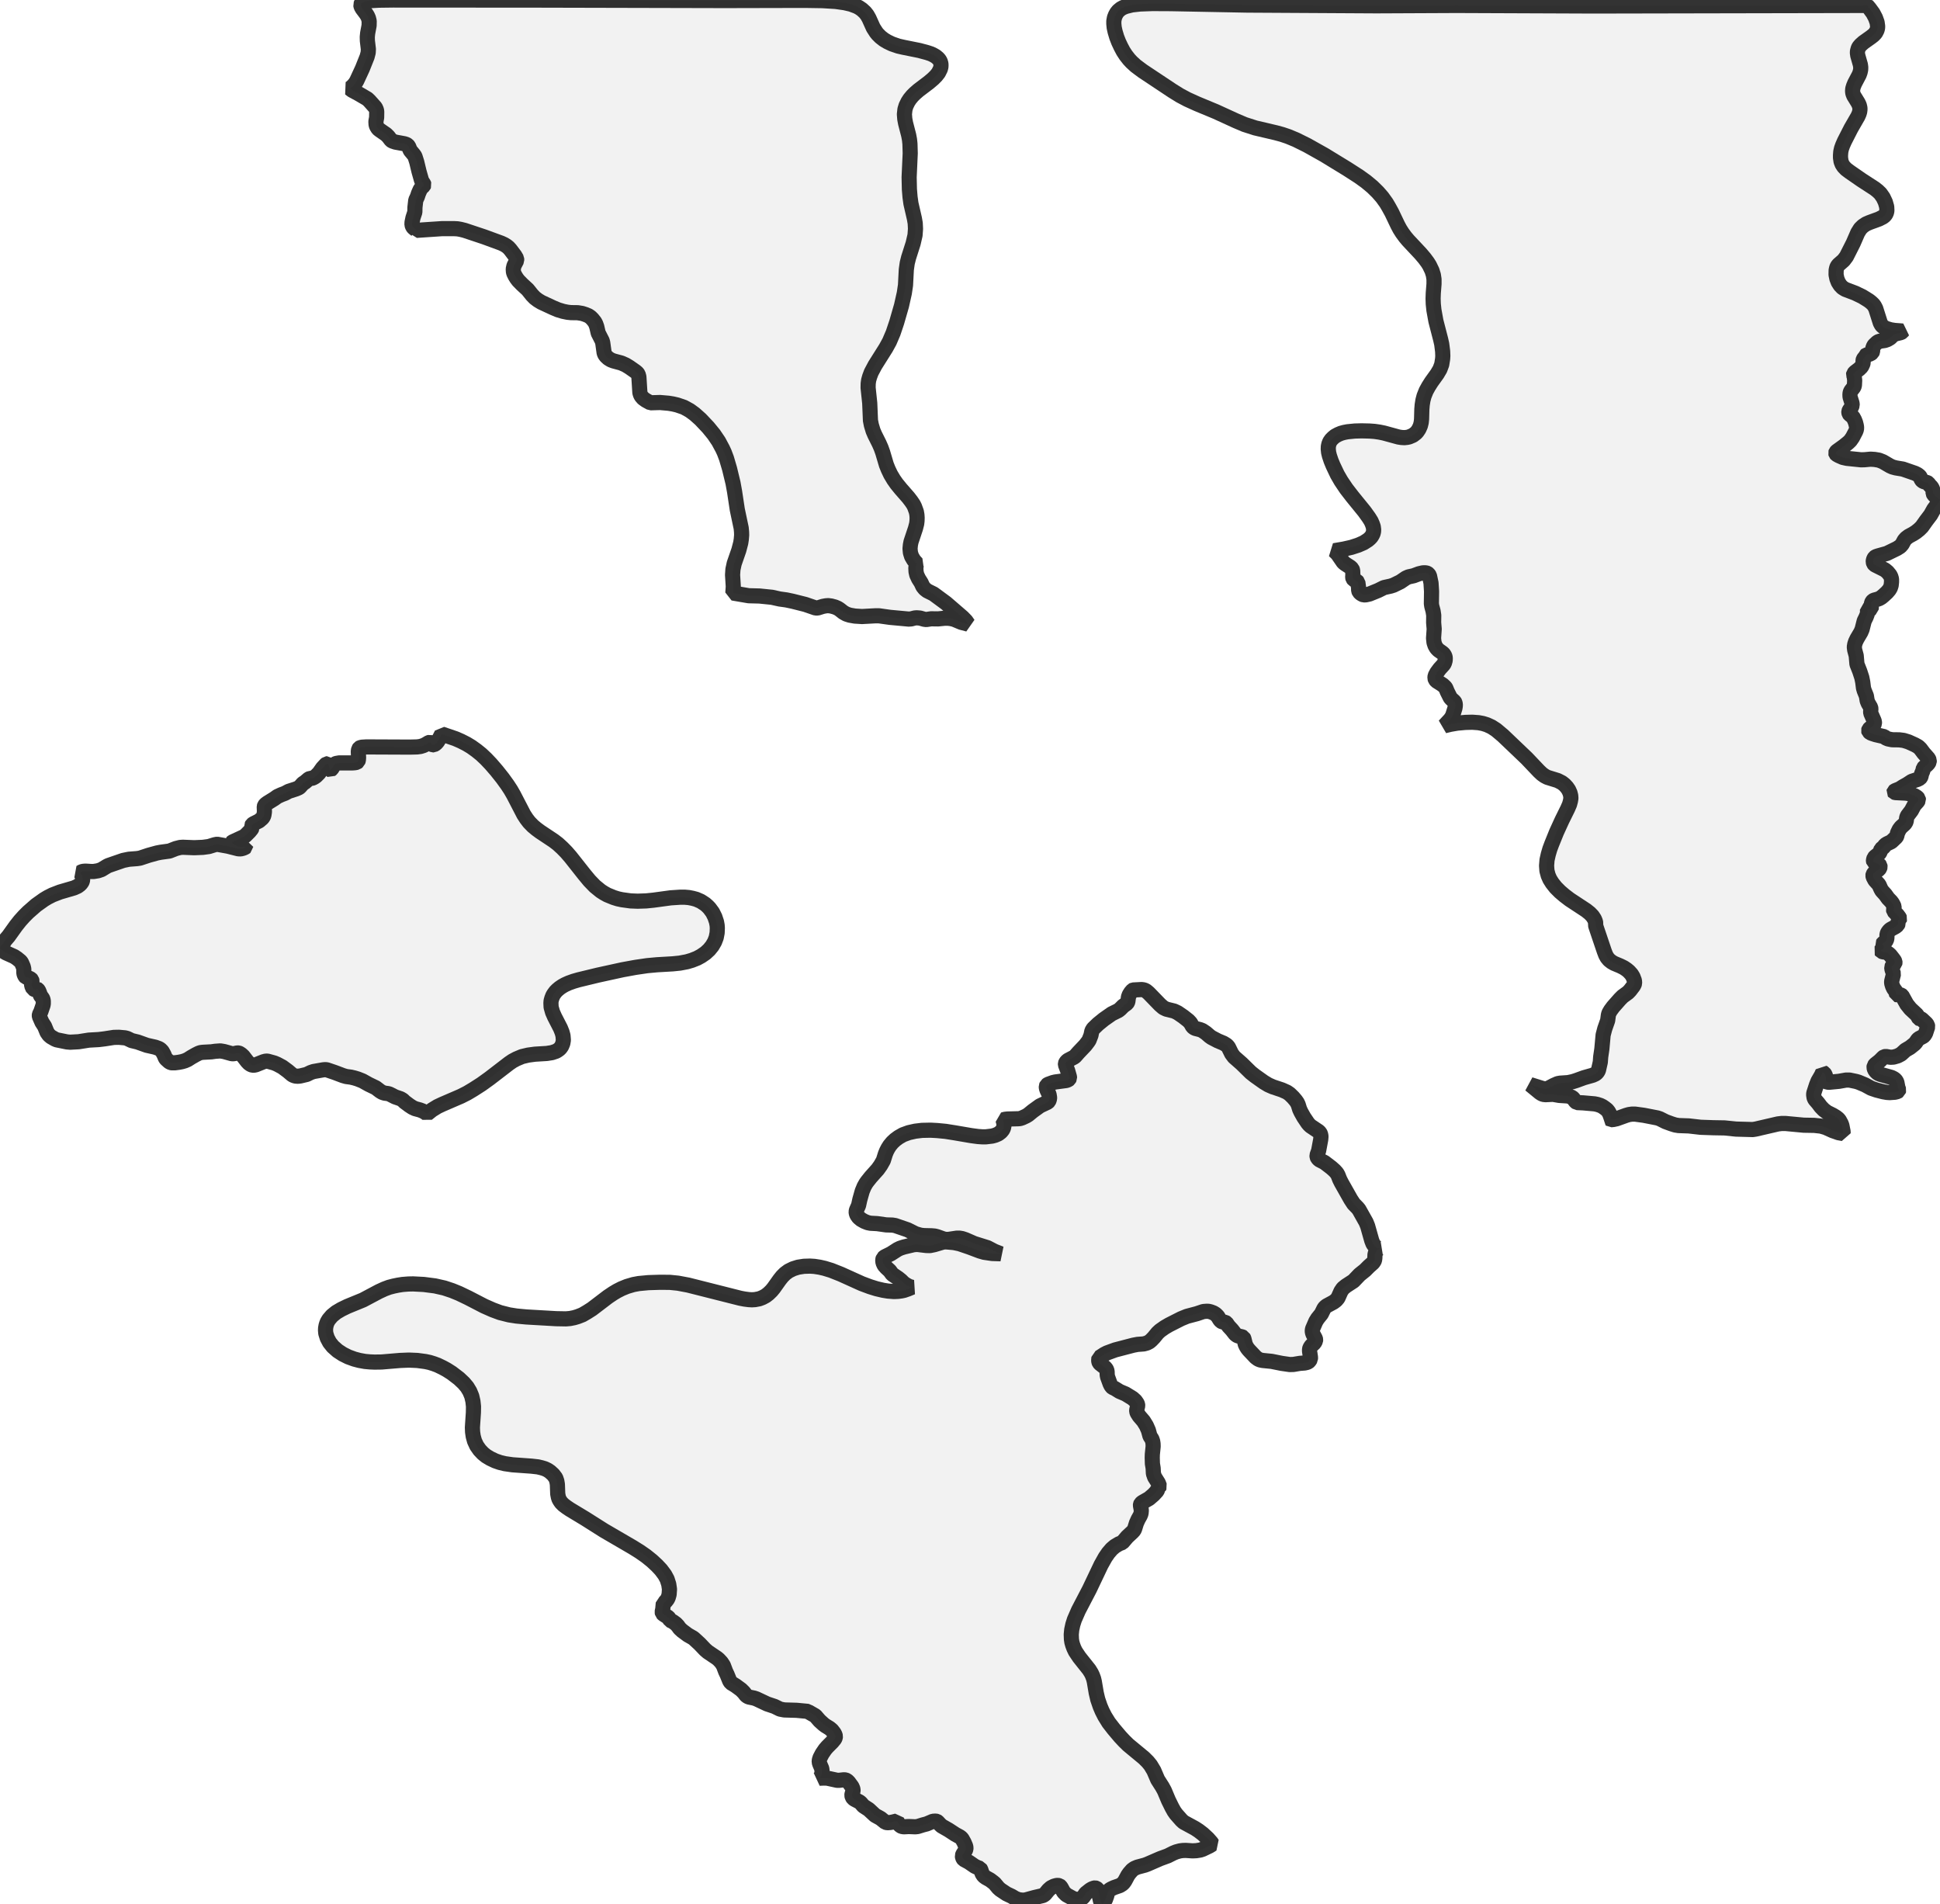 <?xml version="1.0" encoding="UTF-8" standalone="no"?>
<svg viewBox="0 0 256 251.196" xmlns="http://www.w3.org/2000/svg">
  <style>
    g.zone {
      fill: lightgray;
      stroke-width: 2;
      stroke-linecap: square;
      stroke-linejoin: bevel;
      stroke-miterlimit: 3;
      stroke-opacity: 0.8;
      stroke: black;
      fill-opacity: 0.3;
    }
  </style>
  <g class="zone" id="zone">
    <path d="M143.758,209.678 142.309,212.457 141.77,213.691 141.566,214.338 141.422,215.008 141.362,215.631 141.386,216.266 141.446,216.661 141.554,217.033 141.71,217.452 141.913,217.871 142.417,218.626 143.722,220.267 144.01,220.734 144.153,221.034 144.309,221.453 144.405,221.848 144.657,223.334 144.86,224.196 145.172,225.107 145.435,225.729 145.783,226.412 146.31,227.263 146.969,228.113 147.831,229.131 148.358,229.694 148.885,230.21 150.957,231.923 151.461,232.426 151.832,232.881 152.263,233.6 152.766,234.773 153.377,235.732 153.653,236.235 154.192,237.517 154.659,238.463 154.934,238.954 155.186,239.313 155.905,240.128 156.192,240.392 157.69,241.206 158.169,241.518 158.732,241.949 159.391,242.56 159.834,243.063 159.99,243.29 159.606,243.53 158.708,243.961 158.384,244.069 157.869,244.153 157.366,244.177 156.48,244.117 156.084,244.129 155.713,244.177 155.222,244.309 154.839,244.464 154.096,244.836 153.114,245.195 151.401,245.938 151.077,246.058 150.095,246.321 149.7,246.489 149.4,246.704 149.041,247.112 148.837,247.399 148.442,248.13 148.274,248.369 148.095,248.549 147.771,248.753 147.016,249.016 146.657,249.184 146.465,249.292 146.286,249.448 146.166,249.639 146.034,250.142 145.878,250.574 145.687,250.933 145.507,251.196 145.447,251.173 145.339,251.041 145.208,250.741 144.92,249.388 144.812,249.22 144.645,249.1 144.513,249.064 144.357,249.088 144.082,249.196 143.842,249.34 143.267,249.795 142.932,250.286 142.716,250.454 142.417,250.55 141.997,250.586 141.614,250.466 140.716,249.975 140.356,249.615 140.033,249.028 139.913,248.861 139.805,248.777 139.59,248.729 139.386,248.753 139.086,248.837 138.679,249.04 138.356,249.328 137.901,249.879 137.733,250.011 137.577,250.082 136.499,250.334 135.277,250.669 134.93,250.681 134.463,250.633 133.983,250.454 133.504,250.166 132.821,249.843 131.995,249.292 131.731,249.052 131.252,248.477 131.049,248.31 130.653,248.01 130.09,247.699 129.815,247.495 129.611,247.196 129.419,246.645 129.324,246.489 129.036,246.393 128.629,246.201 127.862,245.674 127.179,245.303 127.096,245.195 127.024,245.051 126.988,244.824 127.06,244.632 127.395,244.105 127.455,243.937 127.467,243.758 127.419,243.542 127.215,243.063 126.976,242.632 126.844,242.464 126.652,242.32 126.077,242.009 125.179,241.422 124.257,240.895 124.065,240.715 123.718,240.344 123.622,240.284 123.466,240.248 123.107,240.272 122.292,240.619 121.789,240.751 121.094,240.967 120.771,241.002 119.92,240.967 119.261,241.002 118.998,240.955 118.854,240.883 118.662,240.715 118.483,240.475 118.363,240.236 117.788,240.38 117.441,240.439 117.093,240.463 116.842,240.404 116.195,239.888 115.476,239.493 114.638,238.715 113.931,238.259 113.595,237.864 113.428,237.72 112.781,237.385 112.589,237.253 112.457,237.049 112.41,236.846 112.433,236.69 112.565,236.283 112.565,236.127 112.529,235.959 112.422,235.708 111.99,235.121 111.751,234.893 111.571,234.821 111.367,234.797 110.744,234.869 110.469,234.869 109.151,234.582 108.672,234.57 108.121,234.594 108.253,234.45 108.349,234.282 108.445,234.007 108.468,233.767 108.468,233.516 108.433,233.312 108.181,232.725 108.097,232.462 108.121,232.186 108.217,231.887 108.492,231.36 108.876,230.796 109.151,230.473 109.822,229.802 110.146,229.407 110.217,229.239 110.241,229.06 110.181,228.856 110.062,228.628 109.774,228.257 109.475,228.005 108.912,227.658 108.66,227.466 108.145,226.999 107.594,226.364 106.72,225.861 106.624,225.777 105.126,225.634 103.497,225.586 102.934,225.478 102.204,225.119 101.233,224.795 99.808,224.124 99.484,224.016 98.837,223.885 98.646,223.801 98.454,223.657 98.143,223.262 97.795,222.914 97.077,222.387 96.454,222.004 96.286,221.752 95.951,220.926 95.747,220.495 95.459,219.728 95.184,219.309 94.825,218.925 94.609,218.746 93.399,217.931 93.04,217.62 92.333,216.877 91.578,216.182 91.435,216.074 90.764,215.691 90.021,215.14 89.686,214.829 89.434,214.481 89.183,214.218 88.787,213.93 88.428,213.763 88.284,213.499 88.176,213.367 87.529,212.948 87.41,212.828 87.374,212.661 87.458,212.277 87.529,211.499 87.685,211.415 87.853,211.259 88.057,210.995 88.176,210.768 88.296,210.349 88.344,209.666 88.248,209.007 88.033,208.336 87.721,207.761 87.23,207.102 86.691,206.527 86.02,205.904 85.23,205.27 84.403,204.695 83.481,204.12 79.695,201.915 77.216,200.346 75.191,199.124 74.748,198.825 74.353,198.525 74.065,198.238 73.898,197.998 73.766,197.771 73.682,197.519 73.598,197.088 73.55,195.818 73.478,195.399 73.335,194.98 72.999,194.537 72.592,194.165 72.256,193.938 71.873,193.758 71.478,193.638 70.975,193.518 70.124,193.422 67.633,193.243 66.626,193.099 65.98,192.943 65.357,192.728 64.698,192.416 64.159,192.093 63.727,191.745 63.296,191.29 62.901,190.727 62.613,190.104 62.446,189.493 62.362,188.918 62.338,188.319 62.47,186.343 62.482,185.552 62.41,184.882 62.254,184.199 61.991,183.564 61.643,182.989 61.2,182.462 60.565,181.863 59.607,181.132 58.948,180.713 58.445,180.437 57.75,180.102 57.235,179.91 56.696,179.743 56.145,179.623 55.067,179.479 53.965,179.431 52.779,179.479 50.359,179.683 49.425,179.695 48.826,179.671 48.167,179.611 47.436,179.479 46.753,179.299 45.963,179.012 45.244,178.653 44.561,178.209 43.926,177.646 43.495,177.107 43.184,176.52 42.992,175.909 42.956,175.514 42.968,175.215 43.028,174.879 43.1,174.64 43.196,174.4 43.387,174.077 43.807,173.586 44.37,173.13 45.04,172.735 45.855,172.34 47.903,171.501 50,170.387 50.73,170.052 51.341,169.824 51.94,169.668 52.515,169.549 53.126,169.453 53.893,169.393 54.516,169.381 55.917,169.453 57.403,169.644 58.624,169.92 59.667,170.267 60.577,170.639 61.775,171.214 63.883,172.304 65.021,172.807 65.991,173.166 67.177,173.466 68.16,173.621 69.453,173.741 73.382,173.969 74.676,173.993 75.227,173.945 75.766,173.837 76.245,173.693 76.856,173.454 77.455,173.106 78.114,172.687 80.222,171.082 80.917,170.615 81.42,170.315 82.031,170.004 82.738,169.716 83.588,169.465 84.295,169.333 85.565,169.213 87.122,169.165 88.404,169.177 89.47,169.285 90.812,169.537 97.688,171.274 98.251,171.381 98.802,171.453 99.221,171.477 99.628,171.453 100.191,171.345 100.622,171.178 101.042,170.95 101.413,170.663 101.796,170.291 102.084,169.944 102.886,168.818 103.222,168.399 103.593,168.027 104.06,167.68 104.671,167.38 105.318,167.177 106.085,167.057 106.875,167.033 107.462,167.069 108.157,167.177 108.792,167.321 109.69,167.596 110.96,168.099 113.715,169.345 114.805,169.752 115.656,170.016 116.518,170.219 117.177,170.327 117.968,170.387 118.519,170.363 118.962,170.303 119.297,170.231 119.812,170.052 120.352,169.824 119.968,169.716 119.513,169.465 119.225,169.261 118.914,168.95 118.531,168.638 117.74,168.099 117.417,167.656 116.95,167.225 116.674,166.913 116.518,166.566 116.482,166.219 116.554,165.967 116.758,165.799 117.56,165.404 118.435,164.841 118.782,164.673 119.297,164.506 120.567,164.206 121.022,164.17 122.232,164.314 122.711,164.326 123.286,164.206 124.412,163.871 124.676,163.835 124.987,163.847 125.898,163.931 126.628,164.086 127.934,164.53 129.3,165.045 129.875,165.212 130.929,165.368 132.055,165.404 131.204,165.069 130.306,164.601 128.545,164.05 127.395,163.547 126.964,163.403 126.616,163.344 126.257,163.344 125.143,163.511 124.796,163.511 124.472,163.439 123.67,163.152 123.346,163.068 122.927,163.032 121.921,163.008 121.489,162.96 120.819,162.769 119.765,162.242 118.123,161.679 117.752,161.619 116.938,161.595 115.752,161.427 114.877,161.379 114.518,161.307 114.063,161.128 113.619,160.876 113.296,160.6 113.08,160.289 112.996,160.061 112.973,159.858 113.02,159.642 113.296,159.019 113.464,158.253 113.775,157.151 114.027,156.54 114.266,156.12 114.434,155.881 114.913,155.282 115.823,154.264 116.207,153.725 116.566,153.09 116.83,152.251 116.985,151.868 117.177,151.497 117.405,151.137 117.752,150.718 118.123,150.371 118.579,150.035 119.166,149.7 119.92,149.424 120.771,149.233 121.669,149.125 122.795,149.101 123.67,149.149 124.784,149.256 125.994,149.448 128.162,149.819 129.06,149.939 129.587,149.975 130.114,149.975 130.917,149.879 131.312,149.772 131.731,149.592 132.079,149.328 132.306,149.053 132.426,148.801 132.486,148.466 132.462,148.142 132.354,147.735 132.63,147.663 132.953,147.627 134.367,147.591 134.606,147.567 134.894,147.472 135.409,147.232 135.684,147.064 136.283,146.573 137.23,145.89 138.248,145.411 138.38,145.279 138.44,145.136 138.499,144.932 138.499,144.764 138.428,144.369 138.164,143.806 138.08,143.543 138.068,143.315 138.128,143.171 138.296,143.051 138.955,142.812 139.266,142.74 140.704,142.548 140.955,142.452 141.063,142.369 141.135,142.225 141.123,142.069 140.883,141.231 140.596,140.464 140.596,140.308 140.632,140.212 140.751,140.033 140.943,139.877 141.722,139.47 141.877,139.35 142.285,138.883 143.207,137.912 143.567,137.445 143.71,137.23 143.962,136.583 144.082,136.008 144.261,135.708 144.896,135.097 145.663,134.475 146.705,133.744 147.579,133.313 147.807,133.133 148.214,132.726 148.705,132.366 148.789,132.235 148.837,132.103 148.909,131.54 149.017,131.24 149.221,130.917 149.472,130.629 149.52,130.605 150.658,130.546 150.957,130.593 151.221,130.713 151.58,131.013 153.078,132.558 153.521,132.941 153.916,133.133 154.934,133.384 155.39,133.6 156.144,134.115 156.827,134.654 157.103,134.954 157.366,135.421 157.558,135.589 157.761,135.684 158.336,135.828 158.648,135.948 159.127,136.271 159.63,136.703 159.882,136.882 160.708,137.314 161.451,137.625 161.822,137.853 161.978,137.996 162.11,138.164 162.529,139.015 162.852,139.446 163.847,140.32 165.057,141.506 165.62,141.949 166.77,142.764 167.368,143.123 167.967,143.387 169.153,143.782 169.824,144.082 170.184,144.333 170.639,144.776 170.986,145.184 171.178,145.459 171.31,145.735 171.501,146.346 171.681,146.729 172.052,147.388 172.567,148.154 172.747,148.37 172.951,148.562 174.005,149.268 174.16,149.436 174.256,149.604 174.316,149.915 174.28,150.335 174.005,151.808 173.789,152.419 173.801,152.611 173.873,152.778 174.089,153.006 174.771,153.353 175.682,154.048 176.125,154.443 176.413,154.767 176.568,155.042 176.784,155.593 176.999,156.025 178.245,158.229 178.629,158.816 179.144,159.343 179.335,159.582 180.27,161.247 180.473,161.75 181.012,163.655 181.18,164.086 181.396,164.398 181.599,164.565 181.875,164.673 182.126,164.685 181.971,164.745 181.815,164.853 181.683,164.973 181.551,165.164 181.444,165.464 181.42,166.003 181.384,166.242 181.324,166.374 181.18,166.59 180.629,167.081 180.138,167.572 179.407,168.159 178.605,168.998 177.61,169.644 177.215,169.968 176.952,170.351 176.556,171.238 176.305,171.537 175.969,171.789 175.059,172.28 174.831,172.471 174.7,172.651 174.364,173.334 173.873,173.945 173.633,174.328 173.202,175.322 173.166,175.538 173.178,175.754 173.262,176.005 173.574,176.592 173.609,176.736 173.597,176.88 173.454,177.155 173.023,177.562 172.855,177.826 172.807,178.006 172.807,178.257 172.927,179.036 172.927,179.299 172.759,179.563 172.627,179.671 172.46,179.743 172.148,179.815 171.525,179.862 170.675,180.006 170.195,180.018 169.117,179.862 167.812,179.599 166.614,179.479 166.278,179.407 166.027,179.299 165.703,179.06 164.817,178.125 164.613,177.874 164.458,177.622 164.326,177.347 164.146,176.604 164.062,176.436 163.907,176.365 163.332,176.233 163.152,176.125 162.984,175.981 162.565,175.442 162.122,174.963 161.822,174.532 161.679,174.448 161.295,174.388 161.116,174.292 160.948,174.089 160.684,173.657 160.409,173.382 160.121,173.202 159.774,173.07 159.498,172.999 159.247,172.987 158.792,173.023 157.941,173.31 156.635,173.657 155.869,173.969 154.264,174.783 153.689,175.119 153.078,175.55 152.754,175.85 152.263,176.448 151.916,176.808 151.676,177.011 151.353,177.179 150.922,177.299 150.107,177.359 149.544,177.467 147.16,178.09 146.082,178.485 145.711,178.677 145.184,179.024 145.016,179.108 144.98,179.479 145.004,179.647 145.052,179.767 145.16,179.898 145.819,180.413 145.95,180.569 146.046,180.737 146.094,180.953 146.106,181.396 146.154,181.647 146.477,182.534 146.597,182.785 146.729,182.965 146.825,183.049 147.1,183.169 147.735,183.564 148.526,183.899 149.46,184.474 149.819,184.798 150.059,185.145 150.119,185.313 150.131,185.445 149.999,186.02 149.999,186.199 150.059,186.391 150.323,186.81 150.898,187.481 151.269,188.08 151.544,188.703 151.748,189.457 152,189.841 152.107,190.152 152.155,190.464 152.167,190.823 152.06,191.877 152.048,192.32 152.071,193.099 152.167,193.686 152.203,194.405 152.359,194.86 152.85,195.639 153.018,196.07 152.97,196.166 152.778,196.273 152.754,196.525 152.682,196.693 152.227,197.184 151.628,197.699 150.742,198.202 150.55,198.37 150.502,198.478 150.49,198.597 150.61,199.232 150.574,199.651 150.466,199.939 150.191,200.43 149.963,200.933 149.724,201.7 149.64,201.88 149.436,202.107 148.741,202.754 148.106,203.497 147.651,203.676 147.112,204 146.693,204.359 146.25,204.874 145.854,205.449 145.291,206.455 143.758,209.678Z"/>
    <path d="M10.793,114.997 10.997,114.949 11.272,114.925 12.051,114.973 12.35,114.973 12.937,114.877 13.392,114.721 14.099,114.29 14.315,114.182 16.255,113.512 17.01,113.356 18.076,113.272 18.471,113.212 19.633,112.829 20.723,112.529 21.215,112.433 22.353,112.278 23.215,111.942 23.778,111.799 24.137,111.775 25.623,111.835 26.773,111.787 27.563,111.679 28.342,111.439 28.653,111.379 30.067,111.631 31.444,111.978 31.768,111.99 32.091,111.906 32.355,111.787 32.415,111.739 32.415,111.715 31.828,111.739 31.516,111.703 30.81,111.379 30.618,111.236 30.594,111.14 30.642,111.092 32.091,110.421 32.355,110.265 32.906,109.714 33.193,109.367 33.253,109.235 33.205,108.924 33.277,108.792 33.445,108.672 34.188,108.301 34.619,107.929 34.763,107.714 34.834,107.498 34.894,107.091 34.87,106.42 34.918,106.276 35.026,106.133 35.278,105.941 36.188,105.378 36.607,105.078 37.098,104.851 37.602,104.659 38.093,104.396 39.063,104.084 39.446,103.917 39.578,103.809 39.973,103.365 40.237,103.198 40.728,102.779 40.92,102.683 41.135,102.683 41.267,102.647 41.495,102.527 41.698,102.383 42.094,101.988 42.561,101.329 42.992,100.862 43.112,100.766 43.232,100.754 43.351,100.874 43.411,101.042 43.507,101.473 43.543,101.545 43.603,101.569 43.759,101.449 44.106,100.886 44.25,100.766 44.358,100.718 44.777,100.646 46.538,100.646 46.837,100.622 47.077,100.574 47.233,100.455 47.292,100.275 47.316,99.952 47.281,99.137 47.328,98.837 47.436,98.682 47.52,98.634 47.76,98.574 48.347,98.538 54.085,98.562 55.043,98.538 55.486,98.478 55.869,98.358 56.169,98.215 56.588,97.963 56.72,97.927 56.852,97.975 56.947,98.143 57.043,98.227 57.127,98.263 57.235,98.263 57.498,98.107 57.726,97.855 57.942,97.508 58.289,96.837 60.086,97.448 60.829,97.771 61.559,98.143 62.194,98.526 62.877,99.017 63.5,99.52 64.147,100.131 64.782,100.802 65.536,101.676 66.327,102.671 66.974,103.569 67.405,104.228 67.776,104.875 69.118,107.462 69.477,108.013 69.837,108.48 70.316,108.972 70.759,109.343 71.274,109.726 73.059,110.912 73.622,111.343 74.197,111.87 74.748,112.433 75.287,113.056 77.096,115.344 77.791,116.183 78.497,116.914 79.276,117.548 79.707,117.824 80.139,118.064 80.989,118.411 81.528,118.579 82.079,118.698 83.217,118.854 84.139,118.89 85.253,118.854 86.212,118.758 88.5,118.447 89.77,118.363 90.344,118.363 90.896,118.411 91.387,118.507 91.878,118.639 92.477,118.902 93.064,119.285 93.387,119.573 93.627,119.824 94.034,120.375 94.333,120.974 94.549,121.621 94.633,122.076 94.657,122.424 94.633,123.059 94.513,123.682 94.298,124.245 93.986,124.784 93.579,125.287 93.1,125.73 92.525,126.125 91.998,126.413 91.303,126.688 90.656,126.88 89.71,127.06 88.775,127.155 86.715,127.275 85.409,127.395 83.852,127.623 82.151,127.934 78.917,128.641 76.341,129.264 75.682,129.455 75.047,129.683 74.544,129.911 74.185,130.114 73.85,130.342 73.538,130.605 73.323,130.821 73.095,131.12 72.951,131.36 72.819,131.695 72.724,132.031 72.7,132.318 72.724,132.869 72.915,133.54 73.179,134.139 73.957,135.648 74.173,136.188 74.293,136.631 74.341,137.218 74.269,137.649 74.113,138.02 73.945,138.26 73.802,138.404 73.574,138.571 73.37,138.691 72.831,138.871 72.149,138.979 70.591,139.074 69.705,139.194 68.89,139.386 68.148,139.697 67.633,139.973 67.177,140.284 64.59,142.273 63.524,143.039 62.458,143.722 61.655,144.201 60.829,144.621 58.385,145.675 57.726,145.986 57.007,146.429 56.36,146.945 56.097,146.741 55.75,146.561 55.402,146.429 54.779,146.262 54.42,146.094 54.001,145.819 53.39,145.363 53.162,145.136 52.863,144.956 52.132,144.705 51.401,144.333 51.198,144.273 50.742,144.213 50.431,144.106 50.155,143.938 49.592,143.507 48.646,143.051 47.832,142.596 47.197,142.345 46.765,142.213 46.31,142.105 45.687,142.021 45.268,141.901 44.19,141.494 43.136,141.135 42.92,141.111 42.657,141.135 41.375,141.362 40.992,141.494 40.477,141.746 39.626,141.949 39.303,141.985 38.979,141.961 38.704,141.866 38.536,141.77 37.985,141.303 37.254,140.763 36.583,140.404 36.188,140.236 35.326,139.997 35.098,139.985 34.775,140.069 33.756,140.476 33.529,140.524 33.313,140.524 33.086,140.44 32.846,140.272 32.618,140.033 32.091,139.35 31.828,139.11 31.612,138.967 31.492,138.919 31.325,138.907 30.834,139.015 30.606,139.015 29.576,138.727 29.085,138.643 28.402,138.691 27.899,138.763 26.785,138.823 26.485,138.859 26.234,138.943 25.85,139.134 25.239,139.482 24.772,139.781 24.389,139.949 24.03,140.057 23.61,140.141 23.071,140.212 22.688,140.212 22.544,140.188 22.317,140.069 21.921,139.709 21.825,139.578 21.634,139.122 21.406,138.703 21.179,138.464 20.975,138.332 20.484,138.152 19.37,137.901 18.16,137.469 17.369,137.278 16.77,136.99 16.495,136.918 15.692,136.846 15.033,136.858 13.8,137.05 13.021,137.146 11.727,137.218 10.374,137.433 9.272,137.493 8.84,137.457 7.487,137.182 7.259,137.086 6.732,136.786 6.457,136.547 6.205,136.188 5.882,135.397 5.534,134.858 5.199,134.091 5.187,133.959 5.199,133.852 5.39,133.456 5.678,132.618 5.714,132.402 5.714,132.055 5.666,131.827 5.594,131.683 5.307,131.288 5.247,131.061 5.091,130.677 4.971,130.534 4.875,130.474 4.792,130.486 4.732,130.569 4.66,130.593 4.36,130.438 4.181,130.03 4.169,129.839 4.241,129.479 4.181,129.276 4.085,129.168 3.893,129.06 3.414,128.904 3.294,128.773 3.198,128.569 3.15,128.389 3.138,127.826 3.067,127.527 2.839,127 2.707,126.82 2.24,126.437 1.881,126.197 0.791,125.706 0.395,125.466 0.084,125.215 0.012,125.083 0,125.011 0.06,124.868 0.455,124.436 0.503,124.317 0.479,124.269 1.126,123.514 2.096,122.16 2.635,121.478 3.174,120.879 3.713,120.34 4.768,119.417 5.81,118.674 6.289,118.387 6.924,118.064 7.918,117.68 9.763,117.141 10.242,116.926 10.517,116.722 10.673,116.566 10.793,116.398 10.865,116.255 10.901,116.075 10.901,115.835 10.829,115.524 10.697,115.26 10.577,115.117 10.793,114.997Z"/>
    <path d="M126.856,82.103 125.91,81.708 125.514,81.612 125.119,81.564 124.628,81.564 123.789,81.648 122.867,81.636 122.232,81.732 121.957,81.696 121.406,81.54 120.962,81.504 120.699,81.528 120.244,81.648 119.908,81.672 117.441,81.444 115.991,81.241 115.5,81.241 113.751,81.336 112.805,81.276 112.134,81.157 111.691,81.013 111.284,80.785 110.78,80.39 110.529,80.234 110.169,80.079 109.678,79.947 109.283,79.899 108.972,79.923 108.588,79.995 107.894,80.21 107.63,80.21 106.276,79.743 104.611,79.324 103.761,79.144 102.886,79.024 101.868,78.797 100.215,78.629 98.802,78.593 96.705,78.234 96.765,77.395 96.669,75.85 96.717,75.119 96.885,74.341 97.496,72.58 97.747,71.622 97.819,71.154 97.867,70.591 97.855,70.184 97.807,69.669 97.292,67.225 96.933,64.853 96.729,63.727 96.274,61.847 95.867,60.469 95.579,59.703 95.352,59.211 94.825,58.229 94.202,57.307 93.447,56.384 92.441,55.318 91.662,54.624 91.003,54.144 90.237,53.725 89.362,53.426 88.799,53.294 88.212,53.198 87.098,53.102 85.828,53.138 85.218,52.803 84.87,52.551 84.631,52.276 84.523,52.072 84.439,51.809 84.307,49.724 84.211,49.377 84.08,49.197 83.852,49.005 83.049,48.442 82.558,48.143 81.983,47.891 80.965,47.616 80.618,47.484 80.27,47.269 79.983,47.005 79.815,46.777 79.719,46.538 79.54,45.244 79.468,44.969 78.941,43.938 78.749,43.112 78.617,42.741 78.473,42.465 78.174,42.094 77.934,41.854 77.659,41.662 77.264,41.495 76.82,41.351 76.233,41.255 75.347,41.243 74.892,41.195 74.305,41.075 73.634,40.872 72.975,40.596 71.43,39.878 70.975,39.602 70.567,39.291 70.208,38.919 69.633,38.201 68.878,37.506 68.399,37.015 68.172,36.715 67.98,36.404 67.824,36.092 67.752,35.877 67.728,35.481 67.824,35.062 68.184,34.367 68.172,34.116 67.932,33.708 67.345,32.93 67.094,32.654 66.842,32.451 66.531,32.259 66.147,32.079 63.895,31.253 61.308,30.39 60.781,30.259 60.373,30.187 59.906,30.163 58.337,30.163 54.947,30.39 54.923,30.33 54.564,30.043 54.444,29.887 54.36,29.648 54.372,29.324 54.492,28.749 54.743,27.983 54.755,27.36 54.863,26.413 55.079,25.946 55.222,25.515 55.438,25.024 55.618,24.76 55.893,24.509 55.953,24.377 55.917,24.269 55.702,23.946 55.618,23.766 55.294,22.628 54.995,21.382 54.755,20.628 54.6,20.4 54.132,19.837 53.917,19.31 53.773,19.142 53.605,19.046 53.354,18.963 52.18,18.747 51.761,18.603 51.593,18.483 51.246,18.028 50.958,17.741 50.096,17.142 49.892,16.974 49.7,16.663 49.628,16.447 49.604,16.028 49.7,15.501 49.712,14.746 49.676,14.506 49.533,14.183 48.742,13.297 48.478,13.045 47.352,12.386 46.466,11.907 46.155,11.667 46.358,11.536 46.634,11.272 46.885,10.973 47.077,10.649 47.82,9.044 48.442,7.487 48.586,6.936 48.61,6.481 48.478,5.379 48.466,4.875 48.514,4.384 48.706,3.366 48.718,2.779 48.622,2.396 48.49,2.096 48.311,1.809 47.808,1.138 47.652,0.862 47.604,0.623 47.688,0.431 47.856,0.311 48.071,0.216 48.742,0.096 49.988,0.024 51.868,0 70.735,0.012 95.639,0.072 106.204,0.048 108.528,0.084 110.289,0.192 111.463,0.359 112.29,0.551 113.032,0.827 113.356,0.994 113.727,1.246 114.134,1.617 114.422,1.977 114.674,2.42 115.237,3.666 115.62,4.264 115.823,4.516 116.183,4.875 116.626,5.223 117.081,5.498 117.704,5.798 118.543,6.085 119.225,6.241 121.31,6.66 122.34,6.936 122.843,7.103 123.19,7.271 123.478,7.439 123.777,7.69 123.945,7.882 124.077,8.11 124.161,8.397 124.173,8.601 124.161,8.828 124.089,9.104 123.837,9.607 123.526,10.002 123.143,10.386 122.58,10.865 121.19,11.919 120.711,12.338 120.399,12.65 120.052,13.069 119.812,13.44 119.561,13.955 119.417,14.423 119.345,15.069 119.393,15.692 119.501,16.267 119.908,17.837 120.016,18.411 120.076,18.974 120.112,20.232 119.968,23.383 120.004,24.976 120.088,25.994 120.208,26.857 120.663,28.833 120.771,29.456 120.807,30.187 120.747,31.025 120.495,32.115 119.896,33.996 119.717,34.715 119.597,35.565 119.489,37.626 119.333,38.668 118.962,40.321 118.327,42.525 117.86,43.914 117.369,45.064 116.902,45.915 115.476,48.179 114.973,49.125 114.757,49.7 114.626,50.167 114.566,50.599 114.554,51.15 114.769,53.186 114.865,55.474 114.985,56.085 115.213,56.84 115.44,57.367 116.015,58.517 116.267,59.092 116.482,59.691 116.961,61.308 117.201,61.907 117.524,62.589 117.932,63.272 118.327,63.835 118.866,64.494 119.872,65.644 120.256,66.147 120.531,66.554 120.687,66.866 120.926,67.525 120.998,67.944 121.022,68.303 121.01,68.711 120.962,69.106 120.807,69.705 120.22,71.466 120.136,71.885 120.088,72.376 120.136,72.903 120.292,73.406 120.567,73.874 120.807,74.161 121.01,74.365 120.903,74.556 120.855,74.928 120.879,75.419 120.974,75.838 121.214,76.353 121.549,76.88 121.777,77.371 122.041,77.695 122.364,77.946 123.19,78.354 124.832,79.564 127.012,81.444 127.467,81.911 127.766,82.343 126.856,82.103Z"/>
    <path d="M242.62,149.436 241.865,149.173 240.907,148.741 240.284,148.562 239.397,148.466 238.02,148.442 235.588,148.214 235.121,148.214 234.618,148.274 231.671,148.957 231.288,149.017 229.096,148.957 227.562,148.801 226.125,148.777 224.412,148.717 222.855,148.538 221.513,148.49 221.07,148.418 220.567,148.262 219.788,147.975 219.021,147.591 218.698,147.484 216.913,147.136 215.763,146.98 215.356,146.98 214.948,147.04 214.577,147.148 213.343,147.591 212.912,147.687 212.553,147.723 212.493,147.675 212.553,147.448 212.529,147.256 212.397,146.921 212.253,146.657 212.062,146.417 211.774,146.19 211.463,145.974 211.175,145.831 210.768,145.699 210.408,145.627 208.899,145.495 208.097,145.459 207.917,145.327 207.605,144.92 207.45,144.776 207.186,144.669 206.875,144.585 205.749,144.513 204.934,144.369 203.94,144.417 203.64,144.381 203.401,144.273 203.185,144.13 201.915,143.087 203.533,143.59 203.856,143.65 204.096,143.638 204.335,143.555 205.042,143.183 205.557,142.956 205.88,142.896 206.935,142.824 207.546,142.692 208.001,142.548 209.019,142.177 210.157,141.854 210.504,141.698 210.684,141.566 210.84,141.374 210.936,141.171 211.175,140.117 211.223,139.446 211.379,138.38 211.546,136.547 211.762,135.72 212.145,134.63 212.241,133.912 212.313,133.66 212.529,133.289 212.876,132.821 213.763,131.815 214.122,131.456 214.829,130.941 215.092,130.665 215.523,130.102 215.643,129.887 215.703,129.719 215.679,129.372 215.488,128.868 215.284,128.533 214.948,128.162 214.661,127.922 214.29,127.671 213.81,127.431 213.008,127.096 212.673,126.904 212.337,126.64 212.062,126.305 211.882,125.97 211.702,125.502 210.6,122.244 210.54,122.029 210.576,121.789 210.516,121.537 210.385,121.226 210.133,120.843 209.786,120.483 209.306,120.1 207.138,118.674 206.432,118.135 205.857,117.644 205.294,117.081 204.838,116.506 204.515,115.991 204.299,115.5 204.132,114.877 204.084,114.206 204.144,113.452 204.311,112.709 204.515,112.014 204.766,111.343 205.401,109.774 206.108,108.229 206.875,106.672 207.114,106.121 207.234,105.677 207.294,105.318 207.27,104.971 207.174,104.599 206.995,104.204 206.755,103.857 206.455,103.533 206.108,103.258 205.545,102.97 204.191,102.551 203.844,102.371 203.473,102.108 203.077,101.736 201.46,100.035 198.322,97.041 197.423,96.286 196.813,95.891 196.214,95.615 195.675,95.447 195.1,95.34 194.273,95.28 193.375,95.304 192.296,95.4 191.398,95.555 190.595,95.747 191.374,94.908 191.614,94.561 191.733,94.262 191.985,93.447 192.033,93.183 192.045,92.92 191.985,92.68 191.925,92.573 191.506,92.189 191.374,92.034 190.979,91.243 190.787,90.776 190.691,90.644 190.38,90.356 189.553,89.829 189.41,89.65 189.35,89.458 189.374,89.171 189.601,88.739 189.973,88.236 190.464,87.697 190.595,87.505 190.703,87.134 190.715,86.775 190.655,86.535 190.5,86.284 190.332,86.128 189.805,85.757 189.565,85.505 189.362,85.158 189.23,84.762 189.17,84.199 189.254,82.989 189.182,82.139 189.194,81.181 189.11,80.63 188.93,79.959 188.883,79.635 188.906,78.03 188.835,76.916 188.631,75.946 188.487,75.73 188.355,75.634 188.224,75.587 188.02,75.563 187.745,75.575 187.241,75.694 186.535,75.958 185.876,76.102 185.528,76.257 184.786,76.76 183.875,77.204 183.504,77.323 182.63,77.515 181.863,77.898 180.713,78.366 180.234,78.473 179.946,78.485 179.767,78.414 179.551,78.282 179.359,78.09 179.287,77.91 179.275,77.527 179.18,76.82 179.048,76.677 178.641,76.461 178.533,76.317 178.497,76.174 178.521,75.826 178.497,75.263 178.413,75.036 178.185,74.82 177.515,74.389 177.263,74.185 176.496,73.071 176.065,72.652 177.323,72.436 178.329,72.209 179.216,71.921 179.934,71.61 180.497,71.25 180.737,71.047 180.941,70.831 181.084,70.603 181.192,70.376 181.252,70.124 181.264,69.861 181.216,69.489 181.096,69.142 180.929,68.759 180.629,68.279 180.042,67.465 178.473,65.536 177.658,64.482 176.964,63.452 176.472,62.601 175.909,61.416 175.646,60.781 175.43,60.134 175.322,59.691 175.275,59.247 175.287,58.9 175.358,58.577 175.478,58.277 175.67,58.002 175.921,57.75 176.185,57.534 176.58,57.319 176.952,57.163 177.383,57.043 177.826,56.959 178.784,56.864 179.671,56.84 180.701,56.864 181.372,56.912 182.031,57.007 182.618,57.127 184.546,57.654 184.918,57.714 185.325,57.738 185.672,57.702 185.948,57.642 186.451,57.427 186.858,57.115 187.026,56.923 187.241,56.6 187.433,56.169 187.541,55.738 187.589,55.294 187.625,54.001 187.673,53.414 187.768,52.815 187.912,52.264 188.188,51.569 188.511,50.982 188.883,50.395 189.649,49.329 190.009,48.718 190.248,48.083 190.368,47.34 190.392,46.945 190.368,46.346 190.248,45.4 190.104,44.765 189.481,42.357 189.218,40.908 189.134,40.105 189.11,39.398 189.134,38.68 189.23,37.458 189.23,36.847 189.146,36.284 188.966,35.709 188.631,35.014 188.391,34.631 187.984,34.08 187.445,33.445 185.804,31.696 185.433,31.253 185.037,30.714 184.726,30.223 184.438,29.684 183.66,28.054 183.252,27.312 182.941,26.785 182.39,26.018 181.815,25.359 181.096,24.652 180.246,23.946 179.311,23.275 177.766,22.281 174.747,20.436 172.483,19.166 171.01,18.435 169.968,18.004 169.189,17.741 168.351,17.513 165.644,16.878 164.23,16.423 163.104,15.944 160.433,14.722 157.953,13.692 156.683,13.117 155.713,12.602 154.707,11.979 150.778,9.367 149.879,8.697 149.328,8.194 148.993,7.834 148.562,7.283 148.226,6.768 147.915,6.181 147.615,5.546 147.364,4.899 147.148,4.181 147.028,3.63 146.98,3.15 146.98,2.767 147.064,2.324 147.196,1.988 147.364,1.689 147.567,1.437 147.915,1.15 148.202,0.994 148.562,0.85 149.376,0.647 150.442,0.527 152.083,0.467 154.515,0.479 164.565,0.671 181.611,0.767 192.201,0.719 210.253,0.791 246.369,0.719 246.704,1.114 247.16,1.737 247.483,2.348 247.699,2.947 247.771,3.462 247.759,3.713 247.687,3.977 247.495,4.348 247.22,4.636 246.884,4.899 245.89,5.606 245.53,5.93 245.315,6.181 245.219,6.361 245.111,6.744 245.099,6.972 245.147,7.319 245.495,8.541 245.542,8.876 245.53,9.2 245.459,9.523 245.339,9.859 244.752,10.973 244.596,11.344 244.488,11.703 244.464,12.027 244.5,12.314 244.62,12.626 245.195,13.56 245.351,13.895 245.435,14.243 245.435,14.47 245.399,14.746 245.315,15.021 245.159,15.369 244.261,16.926 243.386,18.639 243.159,19.154 243.003,19.585 242.907,20.017 242.871,20.484 242.871,20.807 242.943,21.298 243.087,21.67 243.29,21.981 243.614,22.317 244.057,22.652 245.65,23.754 247.387,24.88 247.794,25.204 248.13,25.527 248.501,26.054 248.789,26.665 248.968,27.288 248.992,27.791 248.944,28.031 248.837,28.27 248.681,28.462 248.465,28.629 247.95,28.893 246.704,29.348 246.261,29.54 245.842,29.815 245.483,30.163 245.147,30.702 244.548,32.079 243.65,33.852 243.278,34.343 242.608,34.93 242.44,35.146 242.356,35.374 242.296,35.649 242.284,36.236 242.392,36.763 242.572,37.23 242.835,37.638 243.135,37.949 243.506,38.177 244.8,38.668 245.746,39.123 246.597,39.65 246.92,39.902 247.196,40.165 247.351,40.381 247.519,40.704 248.118,42.585 248.286,42.896 248.441,43.052 248.609,43.184 248.92,43.339 249.484,43.507 249.999,43.591 251.077,43.675 251.005,43.783 250.837,43.879 250.142,44.046 249.927,44.142 249.699,44.298 249.436,44.573 249.052,44.801 248.705,44.921 247.962,45.028 247.723,45.16 247.351,45.508 247.243,45.651 247.124,45.975 247.1,46.382 247.04,46.514 246.812,46.694 246.273,46.837 246.165,46.921 246.117,47.113 245.962,47.281 245.878,47.412 245.842,47.556 245.854,47.856 245.83,47.987 245.65,48.371 245.339,48.682 244.776,49.113 244.608,49.305 244.584,49.437 244.68,49.652 244.74,50.179 244.704,50.874 244.62,51.078 244.225,51.593 244.141,51.809 244.117,52.048 244.129,52.36 244.392,53.198 244.416,53.462 244.309,53.737 244.033,54.132 243.973,54.288 243.973,54.408 244.009,54.564 244.069,54.648 244.5,54.995 244.716,55.39 244.86,55.762 244.956,56.145 244.991,56.372 244.979,56.636 244.884,56.9 244.464,57.702 244.165,58.133 243.889,58.397 243.326,58.852 242.38,59.535 242.272,59.655 242.236,59.762 242.26,59.846 242.344,59.942 242.644,60.11 243.183,60.349 243.722,60.469 245.59,60.661 246.058,60.649 246.836,60.577 247.387,60.613 247.95,60.709 248.465,60.912 249.388,61.451 249.723,61.607 250.166,61.727 251.101,61.883 252.694,62.434 253.029,62.601 253.293,62.805 253.389,62.937 253.544,63.296 253.664,63.428 253.844,63.536 254.323,63.668 254.443,63.739 254.598,63.967 254.874,64.255 254.982,64.446 255.09,64.758 255.09,65.081 255.173,65.249 255.377,65.452 255.928,65.812 256,65.908 255.988,66.027 255.88,66.231 255.173,67.189 254.766,67.92 254.167,68.711 253.616,69.489 253.269,69.837 252.838,70.184 252.466,70.424 251.867,70.747 251.52,71.011 251.292,71.274 251.005,71.801 250.753,72.089 250.322,72.364 248.992,73.011 247.794,73.346 247.519,73.442 247.375,73.55 247.291,73.682 247.208,73.886 247.184,74.125 247.243,74.329 247.351,74.473 247.483,74.556 248.729,75.179 249.076,75.467 249.4,75.862 249.519,76.102 249.603,76.401 249.603,76.784 249.555,77.228 249.448,77.551 249.292,77.815 249.004,78.15 248.549,78.569 248.274,78.797 247.998,78.965 247.771,79.048 247.291,79.18 247.148,79.264 247.052,79.372 246.968,79.54 246.932,79.755 246.932,80.198 246.92,80.294 246.8,80.378 246.513,80.366 246.429,80.414 246.441,80.785 246.393,81.037 246.261,81.384 245.998,81.923 245.722,83.013 245.554,83.409 245.051,84.259 244.86,84.655 244.752,84.99 244.692,85.349 244.74,85.745 244.944,86.499 245.039,87.613 245.411,88.56 245.686,89.398 245.806,89.997 245.902,90.764 245.998,91.099 246.285,91.806 246.393,92.453 246.525,92.776 246.848,93.327 246.884,93.519 246.848,93.878 246.86,94.07 247.279,95.028 247.351,95.232 247.351,95.435 247.267,95.639 247.112,95.831 246.752,96.094 246.621,96.226 246.573,96.382 246.609,96.502 246.8,96.669 247.064,96.777 247.507,96.921 248.645,97.184 248.861,97.364 249.148,97.484 249.687,97.592 250.621,97.604 251.196,97.676 251.819,97.867 252.694,98.263 253.137,98.514 253.413,98.778 253.844,99.353 254.467,100.059 254.586,100.311 254.575,100.503 254.467,100.706 254.263,100.922 253.904,101.233 253.808,101.341 253.724,101.724 253.568,102.084 253.496,102.431 253.437,102.551 253.341,102.671 253.041,102.826 252.275,103.078 251.676,103.473 251.137,103.773 250.693,104.06 250.047,104.324 249.927,104.42 249.915,104.468 249.951,104.515 250.106,104.563 251.472,104.635 251.843,104.683 252.203,104.791 252.658,104.983 252.981,105.186 253.137,105.366 253.161,105.546 253.041,105.749 252.598,106.24 252.227,106.935 251.7,107.63 251.604,107.87 251.544,108.325 251.448,108.552 251.292,108.732 250.849,109.127 250.621,109.427 250.394,109.894 250.298,110.301 250.214,110.445 249.579,111.044 249.004,111.319 248.765,111.475 248.549,111.763 248.226,112.026 248.082,112.422 247.962,112.613 247.447,113.02 247.303,113.176 247.22,113.476 247.22,113.583 247.243,113.667 247.351,113.751 247.962,114.051 248.07,114.194 248.094,114.362 248.046,114.53 247.938,114.686 247.411,115.069 247.255,115.237 247.172,115.368 247.148,115.5 247.184,115.692 247.411,116.123 247.95,116.722 248.19,117.261 248.322,117.501 248.789,118.016 249.148,118.519 249.543,118.926 249.723,119.166 249.879,119.465 249.939,119.621 249.939,119.753 249.867,120.028 249.891,120.184 250.394,120.723 250.633,121.046 250.693,121.178 250.657,121.286 250.502,121.382 250.442,121.466 250.49,121.825 250.394,122.041 250.118,122.256 249.46,122.616 249.268,122.795 249.1,123.023 249.004,123.262 248.992,123.765 248.932,124.029 248.813,124.197 248.465,124.472 248.405,124.556 248.429,124.628 248.609,124.832 248.597,125.011 248.513,125.143 248.25,125.347 248.202,125.419 248.262,125.502 248.513,125.586 248.897,125.61 249.232,125.826 249.448,126.029 249.795,126.473 249.963,126.7 250.047,126.868 250.058,126.988 250.035,127.108 249.699,127.443 249.627,127.599 249.663,127.898 249.867,128.473 249.615,129.479 249.627,129.731 249.735,130.09 249.879,130.402 250.154,130.773 250.274,131.228 250.358,131.252 250.621,131.192 250.897,131.288 250.993,131.36 251.616,132.486 252.095,133.085 252.945,133.876 253.233,134.367 253.305,134.403 253.484,134.403 253.58,134.451 254.191,135.026 254.335,135.229 254.383,135.445 254.095,136.319 253.904,136.619 253.748,136.739 253.197,137.026 253.041,137.182 252.778,137.565 252.634,137.721 252.047,138.188 251.436,138.547 250.873,139.062 250.418,139.302 249.879,139.458 249.46,139.482 248.849,139.374 248.633,139.41 248.501,139.506 248.046,139.961 247.459,140.428 247.315,140.608 247.291,140.835 247.363,141.099 247.543,141.362 247.794,141.59 248.13,141.734 249.591,142.141 249.903,142.297 250.118,142.464 250.226,142.62 250.31,142.788 250.442,143.471 250.562,143.794 250.526,143.914 250.382,144.01 250.047,144.094 249.364,144.142 248.992,144.118 248.501,144.034 247.615,143.806 246.92,143.567 246.105,143.123 245.243,142.764 244.92,142.668 244.057,142.488 243.602,142.488 242.656,142.656 241.398,142.776 241.134,142.764 241.002,142.704 240.931,142.584 240.931,142.081 240.847,141.794 240.691,141.566 240.523,141.47 240.344,141.866 239.9,142.632 239.697,143.135 239.349,144.201 239.325,144.417 239.373,144.752 239.421,144.92 239.529,145.088 239.912,145.531 240.272,146.01 240.655,146.406 241.098,146.741 241.841,147.112 242.26,147.364 242.548,147.591 242.715,147.783 242.955,148.226 243.051,148.478 243.207,149.256 243.219,149.544 242.62,149.436Z"/>
  </g>
</svg>